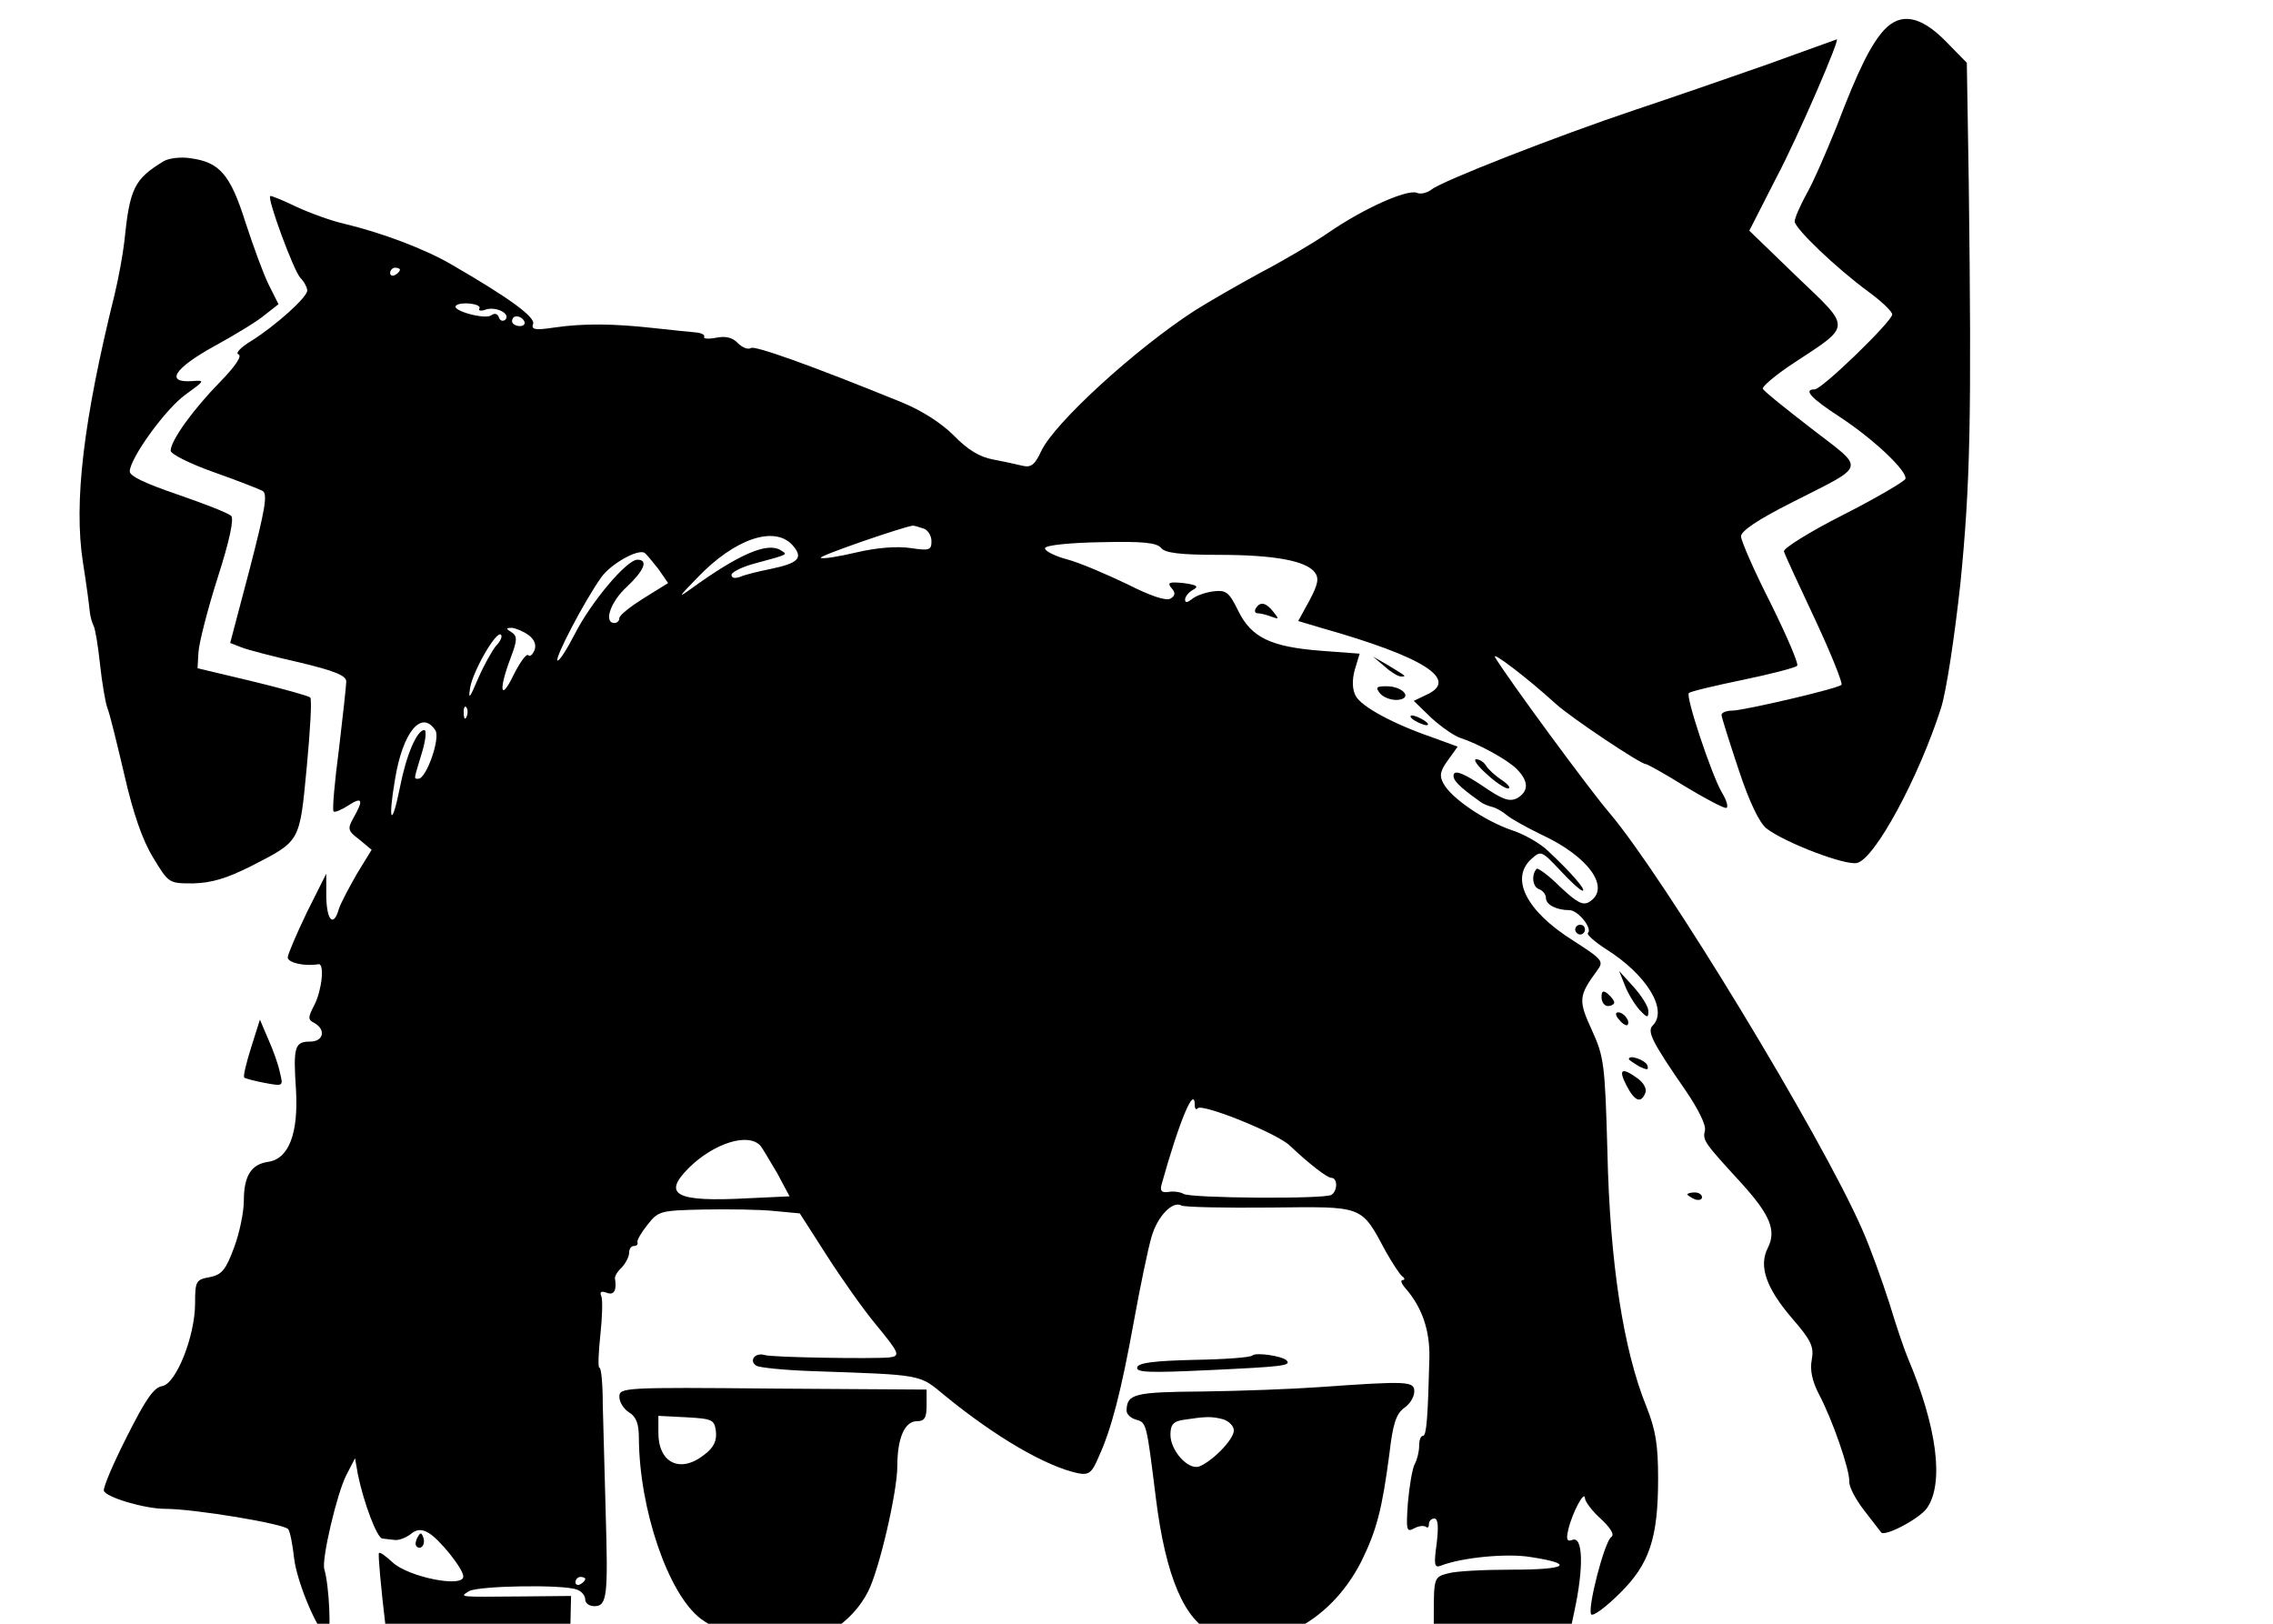 <svg width="350" height="250" xmlns="http://www.w3.org/2000/svg" version="1.1">
 <g>
  <title>Layer 1</title>
  <g id="surface1">
   <path d="m290.09,4.645c-2.027,2.25 -3.98,6.145 -7.285,14.84c-1.578,3.895 -3.605,8.617 -4.656,10.414c-0.977,1.801 -1.801,3.672 -1.801,4.199c0,1.047 6.309,7.117 11.414,10.863c1.953,1.426 3.605,3 3.605,3.449c0,1.047 -10.816,11.539 -11.941,11.539c-1.801,0 -0.602,1.348 3.906,4.27c5.254,3.449 10.438,8.395 10.062,9.52c-0.152,0.375 -4.434,2.922 -9.613,5.543c-5.184,2.625 -9.238,5.172 -9.086,5.621c0.148,0.527 2.328,5.246 4.805,10.492c2.48,5.32 4.281,9.816 4.055,10.043c-0.602,0.598 -14.793,3.895 -16.746,3.969c-0.977,0 -1.727,0.301 -1.727,0.676c0,0.301 1.203,4.121 2.629,8.395c1.652,5.02 3.23,8.242 4.281,9.066c2.926,2.246 12.238,5.77 13.965,5.32c2.781,-0.676 9.539,-13.266 12.918,-23.832c0.824,-2.547 2.102,-11.016 3.004,-19.332c1.5,-15.137 1.727,-25.105 1.277,-61.449l-0.301,-18.582l-3.23,-3.297c-3.902,-3.973 -6.984,-4.496 -9.535,-1.727zm0,0" fill-rule="nonzero" fill="rgb(0%,0%,0%)" id="svg_1"/>
   <path d="m272.215,9.891c-5.781,2.023 -14.867,5.172 -20.273,6.969c-12.316,4.121 -29.887,11.016 -31.465,12.289c-0.676,0.527 -1.727,0.828 -2.328,0.527c-1.5,-0.527 -8.035,2.32 -13.594,6.145c-2.402,1.648 -7.133,4.422 -10.438,6.145c-3.305,1.797 -7.883,4.422 -10.137,5.844c-9.16,5.922 -21.625,17.312 -23.656,21.656c-0.973,2.102 -1.574,2.551 -2.852,2.25c-0.902,-0.227 -3.004,-0.676 -4.582,-0.977c-2.027,-0.371 -3.902,-1.496 -6.008,-3.672c-1.949,-1.945 -4.879,-3.82 -7.957,-5.094c-14.344,-5.844 -22.68,-8.77 -23.281,-8.395c-0.449,0.301 -1.352,-0.074 -2.027,-0.746c-0.824,-0.902 -1.953,-1.125 -3.379,-0.824c-1.203,0.223 -2.027,0.148 -1.801,-0.152c0.148,-0.301 -0.453,-0.598 -1.277,-0.672c-0.902,-0.078 -3.832,-0.375 -6.535,-0.676c-6.156,-0.676 -10.664,-0.75 -15.316,-0.074c-2.93,0.449 -3.531,0.297 -3.23,-0.527c0.449,-1.047 -3.68,-4.047 -12.617,-9.215c-4.129,-2.398 -10.738,-4.871 -16.371,-6.219c-2.027,-0.453 -5.328,-1.652 -7.434,-2.625c-2.176,-1.047 -3.98,-1.797 -4.055,-1.648c-0.449,0.449 3.605,11.465 4.656,12.59c0.602,0.598 1.051,1.5 1.051,1.949c0,1.047 -4.879,5.395 -8.559,7.719c-1.652,0.973 -2.555,1.945 -2.027,2.098c0.598,0.223 -0.453,1.797 -2.781,4.195c-4.129,4.195 -7.66,9.066 -7.66,10.641c0,0.523 3.004,2.023 6.609,3.297c3.605,1.273 7.059,2.625 7.586,2.922c0.75,0.527 0.301,3 -2.027,11.992l-3.004,11.391l1.727,0.672c0.902,0.375 4.957,1.426 8.938,2.324c5.332,1.273 7.207,2.023 7.207,2.922c0,0.602 -0.523,5.32 -1.125,10.418c-0.676,5.094 -1.051,9.441 -0.828,9.59c0.152,0.227 1.203,-0.223 2.254,-0.898c2.18,-1.422 2.402,-0.898 0.824,1.875c-0.973,1.723 -0.898,2.023 0.902,3.371l1.879,1.574l-2.254,3.672c-1.203,2.098 -2.477,4.496 -2.777,5.395c-0.828,2.922 -1.879,1.875 -1.953,-1.871l0,-3.523l-3.004,5.996c-1.578,3.297 -2.93,6.441 -2.93,6.891c0,0.828 2.629,1.426 4.73,1.051c0.977,-0.148 0.527,3.973 -0.598,6.219c-1.055,2.023 -1.055,2.324 0,2.848c1.801,1.051 1.352,2.848 -0.676,2.848c-2.406,0 -2.629,0.824 -2.18,7.496c0.375,6.668 -1.125,10.566 -4.281,11.016c-2.629,0.375 -3.754,2.172 -3.754,5.992c0,1.727 -0.676,5.023 -1.5,7.195c-1.277,3.445 -1.879,4.195 -3.758,4.57c-2.102,0.375 -2.25,0.602 -2.25,4.047c0,5.02 -2.93,12.441 -5.109,12.738c-1.273,0.227 -2.551,2.102 -5.406,7.797c-2.102,4.121 -3.68,7.867 -3.527,8.316c0.301,0.973 6.23,2.773 9.461,2.773c4.43,0 18.473,2.32 18.922,3.145c0.301,0.375 0.676,2.398 0.902,4.422c0.449,3.898 3.906,11.914 5.105,11.914c0.676,0 0.301,-7.715 -0.449,-10.191c-0.449,-1.496 1.953,-11.688 3.379,-14.461l1.352,-2.621l0.449,2.547c0.902,4.348 2.93,9.742 3.758,9.816c0.449,0.074 1.352,0.148 1.953,0.223c0.598,0.078 1.727,-0.371 2.402,-0.898c0.898,-0.75 1.652,-0.824 2.703,-0.223c1.652,0.898 5.406,5.543 5.406,6.742c0,1.801 -8.484,0.074 -10.891,-2.172c-1.051,-0.973 -1.949,-1.648 -2.102,-1.426c-0.148,0.152 0.301,5.32 1.051,11.543c1.727,14.461 1.727,17.234 0.152,19.934c-1.203,1.945 -1.203,2.32 -0.227,2.922c3.531,2.246 8.035,-1.723 10.891,-9.367c1.648,-4.496 2.25,-5.473 3.078,-4.871c0.523,0.523 1.051,1.949 1.199,3.223l0.227,2.398l12.766,0l0.227,-9.594l0.223,-9.59l-7.734,0.074c-9.609,0.074 -9.535,0.148 -7.957,-0.824c1.5,-0.824 14.566,-1.051 16.594,-0.227c0.676,0.227 1.277,0.898 1.277,1.5c0,0.598 0.602,1.047 1.426,1.047c1.953,0 2.102,-1.648 1.727,-14.312c-0.148,-5.918 -0.375,-13.414 -0.449,-16.633c0,-3.148 -0.227,-5.773 -0.527,-5.773c-0.223,0 -0.148,-2.246 0.152,-5.02c0.301,-2.773 0.375,-5.469 0.148,-5.996c-0.301,-0.672 0,-0.824 0.828,-0.523c1.125,0.449 1.574,-0.375 1.277,-2.172c-0.078,-0.301 0.375,-1.125 1.051,-1.723c0.602,-0.676 1.125,-1.648 1.125,-2.25c0,-0.598 0.301,-1.051 0.75,-1.051c0.375,0 0.676,-0.223 0.527,-0.598c-0.074,-0.301 0.602,-1.5 1.578,-2.699c1.652,-2.098 1.949,-2.172 8.633,-2.32c3.758,-0.074 8.711,0 10.816,0.223l3.98,0.375l4.129,6.445c2.254,3.523 5.633,8.316 7.508,10.566c3.754,4.57 3.906,4.945 2.105,5.172c-2.707,0.223 -17.949,0 -19.152,-0.375c-1.5,-0.449 -2.477,0.898 -1.273,1.648c0.523,0.297 4.277,0.672 8.484,0.824c17.27,0.598 16.52,0.449 20.5,3.746c7.887,6.445 15.621,10.941 20.574,11.988c1.652,0.301 2.105,-0.074 3.156,-2.547c1.953,-4.27 3.453,-10.043 5.406,-20.832c0.977,-5.395 2.18,-11.164 2.703,-12.965c0.902,-3.223 3.305,-5.695 4.656,-4.871c0.449,0.227 6.535,0.375 13.594,0.301c14.566,-0.148 13.965,-0.449 17.871,6.82c0.977,1.723 2.102,3.445 2.477,3.746c0.453,0.301 0.453,0.598 0.078,0.598c-0.379,0 -0.152,0.602 0.449,1.273c2.551,2.926 3.754,6.445 3.68,10.645c-0.227,9.215 -0.449,12.062 -0.977,12.062c-0.375,0 -0.602,0.676 -0.602,1.574c0,0.824 -0.301,2.098 -0.676,2.773c-0.375,0.672 -0.824,3.371 -1.051,5.918c-0.301,4.273 -0.227,4.648 0.977,3.973c0.676,-0.375 1.5,-0.449 1.801,-0.223c0.227,0.223 0.453,0.074 0.453,-0.375c0,-0.527 0.375,-0.902 0.824,-0.902c0.602,0 0.676,1.199 0.375,3.824c-0.449,3.223 -0.375,3.82 0.602,3.445c3.23,-1.273 10.211,-1.949 13.816,-1.348c6.91,1.047 5.781,1.949 -2.703,1.949c-4.43,0 -8.934,0.223 -10.062,0.598c-2.027,0.523 -2.102,0.676 -2.102,6.371l0,5.77l-6.91,6.594c-3.828,3.672 -8.559,7.867 -10.512,9.367c-2.328,1.723 -3.605,3.297 -3.605,4.273c0,0.898 -0.449,3.219 -1.051,5.168c-1.426,4.797 -0.074,5.32 4.582,1.648c3.68,-2.848 5.18,-3.371 4.43,-1.574c-0.75,1.949 1.953,1.277 6.156,-1.496c2.105,-1.5 3.906,-3 3.906,-3.375c0,-0.449 0.375,-0.746 0.75,-0.746c1.352,0 0.75,5.094 -1.277,11.016c-1.652,4.871 -1.949,7.043 -1.949,12.961c0.074,6.672 2.176,24.656 3,25.48c0.152,0.223 3.23,-1.125 6.762,-2.996c9.309,-4.871 15.316,-11.469 18.32,-19.934c1.727,-4.723 1.727,-6.594 0.301,-13.039c-0.602,-2.699 -1.652,-7.418 -2.328,-10.492c-0.676,-3.074 -1.277,-7.719 -1.277,-10.266l-0.074,-4.648l-4.055,-0.523c-4.355,-0.523 -12.391,-0.074 -14.719,0.898c-1.051,0.375 -1.277,0.227 -1.051,-0.523c0.75,-2.246 10.363,-3.223 17.949,-1.723c1.801,0.375 2.027,0.148 2.402,-2.848c0.301,-1.801 1.125,-5.996 1.875,-9.441c1.504,-6.895 1.352,-11.766 -0.297,-11.094c-0.828,0.301 -0.977,-0.074 -0.602,-1.648c0.602,-2.547 2.477,-6.066 2.551,-4.793c0,0.523 1.129,2.023 2.48,3.223c1.5,1.422 2.102,2.395 1.574,2.77c-1.051,0.676 -3.754,11.168 -3.078,11.918c0.301,0.297 2.254,-1.125 4.355,-3.223c4.582,-4.496 5.934,-8.469 5.934,-17.688c0,-5.246 -0.375,-7.492 -1.801,-11.09c-3.531,-8.691 -5.633,-22.105 -6.008,-39.34c-0.375,-13.488 -0.527,-14.539 -2.406,-18.66c-2.102,-4.57 -2.027,-5.246 0.828,-9.145c1.051,-1.422 0.902,-1.648 -3.754,-4.645c-7.137,-4.496 -9.688,-9.516 -6.383,-12.516c1.5,-1.348 1.574,-1.273 4.43,1.727c1.578,1.723 3.152,3.145 3.453,3.145c0.676,0 -1.727,-2.77 -5.254,-6.07c-1.203,-1.199 -3.832,-2.695 -5.785,-3.297c-4.055,-1.422 -9.16,-4.871 -10.363,-7.117c-0.676,-1.199 -0.523,-1.949 0.676,-3.598l1.504,-2.098l-3.906,-1.426c-6.082,-2.098 -10.887,-4.719 -11.789,-6.367c-0.527,-0.977 -0.602,-2.398 -0.148,-4.047l0.75,-2.473l-6.008,-0.449c-7.66,-0.602 -10.664,-2.023 -12.691,-6.145c-1.426,-2.926 -1.879,-3.223 -3.828,-3c-1.203,0.152 -2.703,0.676 -3.305,1.199c-0.676,0.527 -1.051,0.602 -1.051,0.074c0,-0.449 0.523,-1.121 1.199,-1.496c0.977,-0.527 0.676,-0.75 -1.426,-1.051c-2.254,-0.223 -2.555,-0.074 -1.879,0.75c0.676,0.75 0.602,1.199 -0.148,1.648c-0.676,0.375 -3.004,-0.375 -6.684,-2.246c-3.156,-1.5 -7.285,-3.301 -9.312,-3.824c-1.953,-0.523 -3.453,-1.348 -3.305,-1.723c0.152,-0.449 3.98,-0.824 8.637,-0.898c6.457,-0.152 8.562,0.074 9.238,0.898c0.598,0.75 2.852,1.051 8.859,1.051c8.484,0 13.441,0.898 14.793,2.695c0.676,0.898 0.527,1.801 -0.824,4.348l-1.727,3.145l3.527,1.051c15.922,4.496 21.402,8.02 16.145,10.34l-1.875,0.902l2.703,2.621c1.574,1.426 3.527,2.773 4.43,3.074c2.777,0.898 7.207,3.297 8.711,4.793c1.879,1.875 1.879,3.449 0.074,4.496c-1.199,0.602 -2.254,0.227 -5.406,-1.945c-2.703,-1.801 -4.129,-2.398 -4.355,-1.727c-0.227,0.824 0.676,1.801 4.055,4.199c0.453,0.375 1.277,0.672 1.879,0.824c0.602,0.148 1.652,0.75 2.25,1.273c0.602,0.523 3.004,1.871 5.332,2.996c7.285,3.371 10.738,8.242 7.359,10.344c-0.977,0.598 -1.875,0.148 -4.504,-2.324c-1.727,-1.723 -3.379,-2.922 -3.605,-2.773c-0.824,0.898 -0.676,2.773 0.375,3.148c0.602,0.223 1.051,0.824 1.051,1.348c0,1.051 1.652,1.875 3.605,1.875c1.352,0 3.605,2.848 2.855,3.52c-0.227,0.227 1.051,1.352 2.777,2.473c6.234,3.898 9.613,9.367 7.207,11.766c-0.898,0.898 -0.148,2.473 5.035,9.969c1.949,2.848 3.227,5.395 3,6.219c-0.375,1.5 -0.074,1.875 5.484,7.941c4.582,5.023 5.555,7.422 4.203,10.117c-1.426,2.773 -0.301,6.145 3.758,10.867c2.926,3.371 3.379,4.348 3.004,6.367c-0.301,1.574 0.074,3.301 1.125,5.324c2.102,3.969 4.73,11.613 4.656,13.41c-0.074,0.75 0.977,2.773 2.328,4.496c1.277,1.648 2.477,3.223 2.551,3.301c0.453,0.824 5.859,-2.023 7.059,-3.672c2.707,-3.824 1.578,-12.516 -2.926,-23.156c-0.453,-1.051 -1.727,-4.723 -2.781,-8.242c-1.125,-3.523 -3.004,-8.77 -4.277,-11.617c-6.309,-14.387 -30.488,-54.18 -38.898,-64.07c-3.082,-3.598 -15.695,-20.758 -17.574,-23.906c-0.75,-1.199 4.957,3.148 9.312,7.121c2.402,2.172 13.066,9.293 13.891,9.293c0.227,0 2.93,1.496 5.934,3.371c3.078,1.871 5.934,3.371 6.383,3.371c0.449,0 0.152,-1.125 -0.676,-2.473c-1.578,-2.773 -5.555,-14.688 -5.031,-15.211c0.152,-0.227 3.906,-1.125 8.262,-2.023c4.355,-0.898 8.109,-1.875 8.41,-2.176c0.301,-0.223 -1.578,-4.57 -4.055,-9.59c-2.555,-5.02 -4.582,-9.668 -4.582,-10.34c0,-0.824 2.555,-2.551 7.734,-5.172c11.789,-5.996 11.488,-4.945 3.156,-11.391c-3.98,-3.074 -7.359,-5.77 -7.512,-6.145c-0.227,-0.301 1.879,-2.098 4.73,-3.973c9.012,-5.918 8.938,-5.246 0.453,-13.34l-7.285,-7.043l4.203,-8.242c3.23,-6.07 9.988,-21.73 9.238,-21.207c0,0 -4.805,1.723 -10.59,3.82zm-210.637,31.625c0,0.223 -0.301,0.598 -0.75,0.824c-0.379,0.223 -0.754,0.074 -0.754,-0.301c0,-0.449 0.375,-0.824 0.754,-0.824c0.449,0 0.75,0.148 0.75,0.301zm12.238,5.996c-0.223,0.297 0.227,0.449 0.977,0.148c1.652,-0.523 3.906,0.676 3.004,1.574c-0.375,0.297 -0.824,0.148 -0.977,-0.375c-0.223,-0.602 -0.676,-0.676 -1.199,-0.301c-0.977,0.676 -6.16,-0.75 -5.406,-1.5c0.676,-0.672 4.055,-0.297 3.602,0.453zm6.91,1.945c0.227,0.375 -0.074,0.75 -0.676,0.75c-0.676,0 -1.203,-0.375 -1.203,-0.75c0,-0.449 0.301,-0.75 0.676,-0.75c0.453,0 0.977,0.301 1.203,0.75zm61.5,31.926c0.676,0.223 1.203,1.121 1.203,1.945c0,1.352 -0.301,1.5 -3.23,1.051c-2.027,-0.301 -5.18,-0.074 -8.332,0.676c-2.855,0.672 -5.258,1.047 -5.484,0.824c-0.301,-0.301 12.766,-4.797 14.195,-4.949c0.223,0 0.973,0.227 1.648,0.453zm-20.199,2.547c1.727,1.949 0.977,2.773 -3.379,3.672c-1.879,0.375 -3.98,0.898 -4.656,1.199c-0.824,0.301 -1.352,0.223 -1.352,-0.301c0,-0.375 1.426,-1.125 3.23,-1.648c5.781,-1.574 5.48,-1.422 4.281,-2.172c-2.027,-1.199 -6.309,0.598 -13.668,5.918c-2.18,1.574 -2.027,1.348 0.898,-1.648c5.711,-5.996 11.867,-8.094 14.645,-5.02zm-20.648,3.672l1.5,2.172l-3.754,2.324c-2.027,1.273 -3.754,2.621 -3.754,3.07c0,0.375 -0.301,0.75 -0.754,0.75c-1.727,0 -0.598,-3.297 1.879,-5.543c2.703,-2.551 3.379,-4.199 1.652,-4.199c-1.652,0 -7.133,6.52 -9.613,11.391c-1.277,2.473 -2.477,4.348 -2.703,4.121c-0.375,-0.449 4.055,-8.992 6.758,-12.812c1.43,-2.023 5.633,-4.422 6.684,-3.746c0.301,0.223 1.203,1.348 2.105,2.473zm-19.977,10.191c0.902,0.672 1.203,1.5 0.902,2.324c-0.301,0.672 -0.676,1.047 -0.977,0.746c-0.301,-0.223 -1.277,1.125 -2.254,3.074c-2.027,4.195 -2.328,2.324 -0.449,-2.625c1.051,-2.77 1.051,-3.371 0.148,-3.969c-0.902,-0.527 -0.902,-0.676 0.074,-0.676c0.602,0.074 1.727,0.523 2.555,1.125zm-5.031,1.648c-0.602,0.75 -1.879,2.996 -2.777,5.094c-1.277,3 -1.504,3.297 -1.203,1.352c0.449,-2.625 4.055,-8.844 4.73,-8.168c0.301,0.223 -0.074,1.047 -0.75,1.723zm-4.508,10.867c-0.223,0.598 -0.449,0.371 -0.449,-0.453c-0.074,-0.824 0.152,-1.273 0.375,-0.973c0.227,0.227 0.301,0.898 0.074,1.426zm-4.805,2.172c0.75,1.273 -1.426,7.418 -2.629,7.418c-0.75,0 -0.75,0.301 0.527,-3.973c0.602,-1.945 0.75,-3.52 0.375,-3.52c-1.125,0 -2.777,3.82 -3.754,8.84c-1.277,6.371 -1.879,5.32 -0.75,-1.273c1.199,-7.344 4.129,-10.789 6.23,-7.492zm116.922,57.777c0,0.449 0.227,0.672 0.449,0.371c0.754,-0.746 12.316,3.898 14.195,5.773c2.852,2.695 5.707,4.945 6.383,4.945c0.977,0 0.977,2.023 0,2.621c-1.051,0.676 -21.703,0.523 -22.754,-0.148c-0.527,-0.301 -1.578,-0.449 -2.328,-0.301c-1.051,0.148 -1.352,-0.148 -1.051,-1.199c2.703,-9.668 5.105,-15.512 5.105,-12.062zm-66.832,6.219c0.301,0.375 1.426,2.32 2.551,4.195l1.879,3.523l-6.383,0.297c-11.191,0.602 -13.293,-0.523 -9.086,-4.719c3.902,-3.82 9.234,-5.473 11.039,-3.297zm-27.035,66.617c0,0.227 -0.301,0.602 -0.75,0.824c-0.375,0.227 -0.754,0.074 -0.754,-0.301c0,-0.449 0.379,-0.824 0.754,-0.824c0.449,0 0.75,0.152 0.75,0.301zm0,0" fill-rule="nonzero" fill="rgb(0%,0%,0%)" id="svg_2"/>
   <path d="m25.23,24.805c-4.578,2.773 -5.254,4.195 -6.082,12.363c-0.227,2.023 -0.902,5.695 -1.5,8.168c-4.809,19.41 -6.309,32 -4.883,41.215c0.527,3.297 0.977,6.672 1.051,7.57c0.074,0.824 0.375,1.797 0.602,2.246c0.227,0.375 0.676,3 0.977,5.848c0.301,2.848 0.824,5.918 1.125,6.742c0.375,0.898 1.504,5.547 2.629,10.344c1.352,5.918 2.777,10.039 4.43,12.738c2.406,3.973 2.406,3.973 6.16,3.973c2.852,-0.078 5.105,-0.75 8.859,-2.625c7.734,-3.973 7.512,-3.598 8.637,-15.285c0.527,-5.621 0.824,-10.492 0.527,-10.719c-0.227,-0.223 -4.207,-1.348 -8.863,-2.473l-8.484,-2.023l0.148,-2.473c0.074,-1.348 1.352,-6.445 2.93,-11.391c1.879,-5.844 2.555,-9.141 2.102,-9.59c-0.449,-0.449 -4.129,-1.875 -8.258,-3.297c-5.031,-1.727 -7.438,-2.848 -7.359,-3.598c0.148,-2.172 5.555,-9.594 8.559,-11.766c3.004,-2.172 3.078,-2.246 1.051,-2.098c-4.203,0.301 -2.777,-1.949 3.305,-5.32c3.156,-1.723 6.758,-3.898 7.887,-4.871l2.102,-1.648l-1.504,-2.996c-0.824,-1.652 -2.402,-5.996 -3.602,-9.668c-2.328,-7.344 -3.98,-9.219 -8.488,-9.816c-1.426,-0.227 -3.301,0 -4.055,0.449zm0,0" fill-rule="nonzero" fill="rgb(0%,0%,0%)" id="svg_3"/>
   <path d="m193.367,93.672c-0.227,0.375 -0.148,0.75 0.301,0.75c0.375,0 1.352,0.223 2.102,0.523c1.203,0.449 1.203,0.375 0.301,-0.75c-1.125,-1.422 -2.027,-1.648 -2.703,-0.523zm0,0" fill-rule="nonzero" fill="rgb(0%,0%,0%)" id="svg_4"/>
   <path d="m213.191,102.59c0.977,0.898 2.105,1.57 2.555,1.57c0.902,0 0.824,0 -2.102,-1.797l-2.254,-1.273l1.801,1.5zm0,0" fill-rule="nonzero" fill="rgb(0%,0%,0%)" id="svg_5"/>
   <path d="m212.516,106.785c0.527,0.598 1.727,1.047 2.703,0.973c2.402,-0.223 0.828,-2.098 -1.727,-2.098c-1.578,0 -1.727,0.148 -0.977,1.125zm0,0" fill-rule="nonzero" fill="rgb(0%,0%,0%)" id="svg_6"/>
   <path d="m217.773,110.906c0.602,0.375 1.5,0.75 1.879,0.75c0.449,0 0.223,-0.375 -0.379,-0.75c-0.598,-0.375 -1.426,-0.75 -1.875,-0.75c-0.375,0 -0.227,0.375 0.375,0.75zm0,0" fill-rule="nonzero" fill="rgb(0%,0%,0%)" id="svg_7"/>
   <path d="m228.887,119.148c1.352,1.273 2.855,2.25 3.305,2.25c0.527,0 0.074,-0.602 -0.902,-1.273c-1.051,-0.676 -2.176,-1.727 -2.477,-2.25c-0.301,-0.523 -0.977,-0.973 -1.504,-0.973c-0.523,0 0.227,1.047 1.578,2.246zm0,0" fill-rule="nonzero" fill="rgb(0%,0%,0%)" id="svg_8"/>
   <path d="m242.555,143.129c0,0.375 0.375,0.75 0.75,0.75c0.449,0 0.75,-0.375 0.75,-0.75c0,-0.449 -0.301,-0.75 -0.75,-0.75c-0.375,0 -0.75,0.301 -0.75,0.75zm0,0" fill-rule="nonzero" fill="rgb(0%,0%,0%)" id="svg_9"/>
   <path d="m250.215,151.746c0.449,1.199 1.5,2.922 2.25,3.746c1.203,1.273 1.352,1.273 1.352,0.152c0,-0.676 -1.051,-2.324 -2.25,-3.672l-2.254,-2.473l0.902,2.246zm0,0" fill-rule="nonzero" fill="rgb(0%,0%,0%)" id="svg_10"/>
   <path d="m246.609,153.547c0,0.746 0.449,1.348 0.977,1.348c0.523,0 0.977,-0.301 0.977,-0.523c0,-0.301 -0.453,-0.902 -0.977,-1.352c-0.75,-0.598 -0.977,-0.449 -0.977,0.527zm0,0" fill-rule="nonzero" fill="rgb(0%,0%,0%)" id="svg_11"/>
   <path d="m249.312,156.992c0.527,0.676 1.125,0.973 1.277,0.824c0.523,-0.523 -0.527,-1.949 -1.426,-1.949c-0.453,0 -0.453,0.449 0.148,1.125zm0,0" fill-rule="nonzero" fill="rgb(0%,0%,0%)" id="svg_12"/>
   <path d="m38.672,161.262c-0.75,2.398 -1.273,4.5 -1.051,4.648c0.152,0.148 1.578,0.523 3.156,0.824c2.852,0.523 2.852,0.523 2.328,-1.574c-0.227,-1.199 -1.055,-3.523 -1.805,-5.172l-1.277,-2.996l-1.352,4.27zm0,0" fill-rule="nonzero" fill="rgb(0%,0%,0%)" id="svg_13"/>
   <path d="m250.816,163.062c0,0.148 0.75,0.598 1.574,1.125c1.277,0.598 1.504,0.598 1.277,-0.152c-0.301,-0.824 -2.852,-1.723 -2.852,-0.973zm0,0" fill-rule="nonzero" fill="rgb(0%,0%,0%)" id="svg_14"/>
   <path d="m250.438,167.109c1.277,2.473 2.254,2.848 2.93,1.125c0.227,-0.602 -0.301,-1.574 -1.277,-2.25c-2.402,-1.723 -2.926,-1.348 -1.652,1.125zm0,0" fill-rule="nonzero" fill="rgb(0%,0%,0%)" id="svg_15"/>
   <path d="m259.824,183.895c0,0.148 0.527,0.449 1.129,0.75c0.602,0.223 1.125,0.074 1.125,-0.301c0,-0.449 -0.523,-0.75 -1.125,-0.75c-0.602,0 -1.129,0.152 -1.129,0.301zm0,0" fill-rule="nonzero" fill="rgb(0%,0%,0%)" id="svg_16"/>
   <path d="m192.844,208.699c-0.301,0.301 -4.281,0.598 -8.938,0.672c-6.234,0.152 -8.562,0.453 -8.785,1.125c-0.301,0.824 1.801,0.898 11.188,0.449c11.113,-0.523 12.617,-0.672 11.789,-1.496c-0.676,-0.676 -4.73,-1.273 -5.254,-0.75zm0,0" fill-rule="nonzero" fill="rgb(0%,0%,0%)" id="svg_17"/>
   <path d="m203.129,213.57c-4.129,0.297 -12.238,0.598 -17.945,0.672c-10.59,0.078 -11.641,0.375 -11.715,2.926c0,0.598 0.676,1.199 1.5,1.422c1.578,0.449 1.578,0.523 3.004,11.988c1.504,12.141 4.43,19.035 8.938,20.91c8.035,3.371 17.723,-1.352 22.676,-11.016c2.406,-4.871 3.23,-8.094 4.355,-16.637c0.527,-4.645 1.055,-6.145 2.254,-7.043c0.902,-0.602 1.578,-1.727 1.578,-2.551c0,-1.57 -0.902,-1.648 -14.645,-0.672zm-14.793,4.945c0.902,0.301 1.652,1.047 1.652,1.723c0,1.426 -3.379,4.797 -5.332,5.547c-1.727,0.598 -4.43,-2.473 -4.43,-4.871c0,-1.574 0.449,-2.098 2.102,-2.324c3.453,-0.523 4.207,-0.523 6.008,-0.074zm0,0" fill-rule="nonzero" fill="rgb(0%,0%,0%)" id="svg_18"/>
   <path d="m95.371,215.066c0,0.824 0.676,1.875 1.5,2.398c1.125,0.676 1.504,1.801 1.504,3.973c0.074,10.941 4.504,23.98 9.535,27.801c2.777,2.098 8.859,4.047 12.84,4.047c5.109,0 10.441,-3.371 12.918,-8.242c1.727,-3.371 4.504,-15.363 4.504,-19.332c0,-4.273 1.129,-6.895 3.004,-6.895c1.203,0 1.504,-0.527 1.504,-2.473l0,-2.398l-23.656,-0.152c-23.129,-0.223 -23.652,-0.148 -23.652,1.273zm14.867,5.32c0.148,1.426 -0.301,2.477 -1.801,3.598c-3.68,2.922 -7.059,1.273 -7.059,-3.371l0,-2.621l4.355,0.223c3.977,0.227 4.277,0.375 4.504,2.172zm0,0" fill-rule="nonzero" fill="rgb(0%,0%,0%)" id="svg_19"/>
   <path d="m64.281,236.727c-0.301,0.523 -0.375,1.121 -0.152,1.348c0.676,0.676 1.43,-0.301 1.055,-1.348c-0.301,-0.824 -0.453,-0.824 -0.902,0zm0,0" fill-rule="nonzero" fill="rgb(0%,0%,0%)" id="svg_20"/>
   <path d="m87.559,265.949c-0.301,0.449 -3.004,0.824 -6.531,0.824l-5.934,0l0,2.699c0,1.797 -1.051,4.348 -3.305,8.094c-4.656,7.719 -7.434,16.035 -7.059,21.133c0.75,8.914 7.434,18.207 17.195,24.055c6.609,3.969 6.387,3.969 7.738,-1.801c3.301,-14.762 3.379,-23.379 0.223,-34.922c-1.125,-3.969 -2.027,-8.465 -2.027,-9.965c0,-2.473 0.152,-2.699 1.727,-2.172c3.004,0.898 8.789,1.348 8.789,0.598c0,-0.375 -1.055,-1.273 -2.254,-2.023c-1.277,-0.75 -3.605,-2.695 -5.184,-4.344c-1.801,-1.801 -3.078,-2.625 -3.379,-2.176zm0,0" fill-rule="nonzero" fill="rgb(0%,0%,0%)" id="svg_21"/>
   <path d="m155.07,275.766c-1.805,0.301 -2.555,0.676 -1.879,0.902c1.879,0.746 6.234,0.297 6.609,-0.75c0.301,-0.977 0,-0.977 -4.73,-0.152zm0,0" fill-rule="nonzero" fill="rgb(0%,0%,0%)" id="svg_22"/>
   <path d="m186.984,281.535c0,1.125 -4.805,2.926 -12.391,4.574c-3.68,0.824 -8.637,1.945 -10.887,2.473c-6.16,1.422 -23.207,1.273 -30.191,-0.301c-6.605,-1.426 -7.359,-1.5 -7.359,-0.598c0,0.824 5.184,2.098 10.289,2.621c4.73,0.449 14.492,3.223 14.492,4.121c0,0.375 0.527,0.898 1.203,1.125c0.75,0.301 1.352,-0.227 1.953,-1.801c0.449,-1.348 1.352,-2.395 2.328,-2.547c4.129,-0.75 14.117,-2.848 18.172,-3.895c2.477,-0.602 5.332,-1.352 6.383,-1.574c1.051,-0.301 2.93,-1.051 4.207,-1.801c2.176,-1.199 2.477,-1.199 3.527,-0.074c0.676,0.676 1.426,0.977 1.652,0.824c0.227,-0.223 -0.449,-1.199 -1.5,-2.172c-1.055,-0.977 -1.879,-1.426 -1.879,-0.977zm0,0" fill-rule="nonzero" fill="rgb(0%,0%,0%)" id="svg_23"/>
   <path d="m123.906,287.008c0,0.375 0.375,0.75 0.824,0.75c0.375,0 0.527,-0.375 0.301,-0.75c-0.227,-0.449 -0.602,-0.75 -0.824,-0.75c-0.152,0 -0.301,0.301 -0.301,0.75zm0,0" fill-rule="nonzero" fill="rgb(0%,0%,0%)" id="svg_24"/>
   <path d="m197.723,292.328c-0.375,0.375 -1.578,0.824 -2.555,0.824c-0.973,0.074 -2.777,0.973 -4.055,2.023c-1.801,1.5 -1.949,1.723 -0.676,1.422c1.43,-0.375 1.578,-0.223 1.051,2.023c-0.676,3.148 -1.352,4.121 -2.625,4.121c-0.527,0 -1.203,0.527 -1.43,1.199c-0.75,1.875 -1.949,0.375 -1.949,-2.395c0,-2.023 0.375,-2.773 1.727,-3.301c0.898,-0.371 1.277,-0.672 0.824,-0.672c-0.523,-0.074 -4.129,1.273 -8.109,2.922c-3.98,1.648 -9.012,3.297 -11.188,3.598l-3.906,0.523l-0.227,5.621c-0.301,6.293 0.453,12.363 3.754,29.449c1.73,9.293 2.027,12.066 1.352,12.891c-2.324,2.77 -12.539,3.445 -22.152,1.422c-7.059,-1.422 -15.316,-4.719 -16.445,-6.445c-0.602,-1.047 -0.301,-3.223 1.277,-9.367c2.477,-9.367 6.383,-17.758 11.488,-24.352c3.531,-4.648 3.531,-4.648 2.254,-6.82c-0.676,-1.199 -1.199,-2.699 -1.199,-3.371c0,-0.824 -0.828,-0.301 -2.48,1.648l-2.477,2.922l-3.305,-1.723c-1.879,-0.902 -5.707,-3.074 -8.484,-4.723c-5.184,-2.996 -7.438,-3.445 -3.906,-0.676c2.402,1.875 7.883,12.516 7.883,15.289c0,1.125 -0.449,2.473 -0.898,2.996c-0.527,0.527 -1.504,1.949 -2.105,3.074c-0.598,1.199 -2.102,2.996 -3.379,4.121l-2.25,1.871l-0.602,-6.293c-0.75,-7.57 -0.902,-8.168 -2.254,-8.168c-0.824,0 -1.051,1.574 -1.125,6.82c0,6.293 0.074,6.816 1.574,7.418c1.504,0.598 1.504,0.676 -0.449,0.676c-1.125,0.074 -3.078,-0.453 -4.281,-1.051c-1.875,-0.973 -2.176,-0.973 -2.551,0.148c-0.301,0.676 0.074,1.801 0.676,2.473c1.051,1.199 0.898,1.727 -2.555,6.82c-4.203,6.219 -14.191,16.188 -20.125,20.16c-2.176,1.422 -4.355,3.52 -4.879,4.645c-0.527,1.199 -1.355,2.098 -1.805,2.098c-0.523,0 -1.051,0.676 -1.277,1.426c-0.223,0.824 -2.102,2.246 -4.578,3.371c-2.328,1.047 -4.207,2.246 -4.207,2.621c0,0.375 1.504,2.551 3.379,4.797l3.305,4.047l-1.879,1.797l-1.875,1.801l-2.555,-2.996c-1.426,-1.652 -2.777,-3.598 -3.004,-4.348c-0.301,-0.676 -0.824,-1.273 -1.199,-1.273c-1.277,0 -0.676,-1.426 0.824,-1.875c1.578,-0.523 2.102,-1.871 0.602,-1.871c-1.801,0 -6.008,-4.047 -8.184,-7.945c-1.277,-2.246 -2.629,-4.047 -3.004,-4.047c-0.977,0 -4.355,11.465 -4.883,17.012c-0.301,2.773 -0.902,5.395 -1.352,5.695c-0.602,0.449 -0.527,0.75 0.148,1.047c0.602,0.227 2.105,1.277 3.379,2.398c1.355,1.051 4.133,2.773 6.16,3.672c2.102,0.977 4.281,2.098 4.879,2.473c2.555,1.426 10.289,5.172 10.738,5.172c1.652,0 8.336,5.469 16.672,13.715c5.406,5.32 11.113,10.566 12.844,11.766c1.648,1.195 7.059,3.672 12.012,5.617l8.938,3.523l7.887,-0.523c14.492,-0.824 17.422,-1.352 25.457,-4.648c8.934,-3.672 12.465,-5.32 14.492,-6.895c0.977,-0.75 3.453,-1.945 5.633,-2.621c2.102,-0.676 4.277,-1.801 4.73,-2.398c0.523,-0.523 1.5,-1.051 2.25,-1.051c2.254,0 6.984,-2.32 9.84,-4.793c4.203,-3.598 10.062,-6.969 13.141,-7.496c1.504,-0.297 3.453,-0.973 4.355,-1.574c2.477,-1.496 15.77,-4.27 18.023,-3.672c1.051,0.227 3.004,0.078 4.203,-0.449c1.879,-0.746 2.555,-0.746 4.207,0.375c1.953,1.273 8.41,1.273 14.418,0c3.004,-0.672 7.586,-6.367 7.66,-9.516c0,-2.773 -1.426,-5.695 -3.156,-6.297c-0.75,-0.223 -1.801,-1.273 -2.402,-2.395c-1.352,-2.625 -4.129,-5.621 -6.457,-7.121c-1.801,-1.199 -2.18,-1.125 -5.184,0.375c-1.801,0.898 -5.031,1.797 -7.207,1.949l-3.828,0.301l-3.906,-4.648c-2.328,-2.695 -3.906,-5.395 -3.906,-6.445c0,-2.098 -2.777,-3.969 -3.152,-2.098c-0.227,0.977 -6.234,-4.344 -24.105,-21.281c-3.305,-3.148 -6.984,-8.691 -7.66,-11.539c-0.375,-1.5 -0.074,-2.625 1.051,-4.047c2.027,-2.625 1.805,-5.996 -0.602,-8.094c-6.98,-6.145 -7.133,-6.594 -4.129,-10.117c1.578,-1.871 1.879,-2.922 1.652,-5.172c-0.375,-3.07 0.602,-6.145 2.027,-6.145c0.527,0 1.352,-0.523 1.879,-1.121c1.051,-1.273 0.676,-1.5 -0.527,-0.301zm55.871,80.332l1.652,0.898l-2.254,3.973c-2.402,4.195 -2.703,4.422 -4.73,2.922c-1.277,-0.973 -1.277,-1.199 0.75,-4.871c1.203,-2.098 2.328,-3.895 2.555,-3.895c0.223,0.074 1.125,0.449 2.027,0.973zm-26.883,8.316c0.676,0.824 0.074,1.426 -3.082,3.223c-6.684,3.598 -11.637,5.695 -12.539,5.172c-1.352,-0.824 -0.602,-1.426 5.48,-4.496c3.156,-1.574 6.082,-3.371 6.535,-3.898c1.125,-1.348 2.477,-1.348 3.605,0zm19.672,2.699c1.504,0 0.527,2.246 -1.574,3.746c-1.879,1.348 -2.555,1.426 -3.383,0.75c-0.598,-0.523 -1.125,-1.348 -1.125,-1.949c0,-1.273 3.156,-3.445 4.355,-2.922c0.602,0.227 1.352,0.375 1.727,0.375zm-153.715,3.297c3.152,1.426 5.707,2.922 5.707,3.371c0,1.5 -3.004,1.574 -5.785,0.227c-1.574,-0.824 -4.129,-1.875 -5.629,-2.324c-2.781,-0.898 -3.758,-2.547 -1.879,-3.297c1.578,-0.676 1.801,-0.598 7.586,2.023zm111.59,6.371c0,0.898 -11.793,11.312 -12.77,11.312c-0.449,0 -0.75,-0.598 -0.75,-1.348c0,-0.824 2.105,-2.848 5.633,-5.246c3.078,-2.172 5.781,-4.27 6.008,-4.645c0.602,-0.977 1.879,-0.977 1.879,-0.074zm-93.195,5.844c3.156,2.699 5.707,5.32 5.707,5.695c0,0.375 -0.523,1.051 -1.199,1.5c-1.051,0.598 -2.402,-0.301 -7.285,-4.723c-4.656,-4.27 -5.855,-5.77 -5.258,-6.52c1.277,-1.574 2.031,-1.199 8.035,4.047zm73.367,7.344c0.301,0.598 0.078,1.648 -0.449,2.25c-0.75,0.898 -13.516,5.617 -15.242,5.617c-0.379,0 -0.527,-0.898 -0.379,-1.945c0.227,-1.727 0.902,-2.176 5.484,-3.598c2.93,-0.902 5.934,-2.098 6.758,-2.551c2.102,-1.199 3.379,-1.121 3.828,0.227zm-55.645,2.996c1.652,0.527 4.434,1.352 6.234,1.801c3.152,0.898 3.906,2.172 2.477,4.496c-0.977,1.496 -15.844,-3.297 -15.844,-5.098c0,-1.797 1.652,-3.223 3.004,-2.621c0.602,0.223 2.477,0.898 4.129,1.422zm30.414,2.551c0,1.496 -0.449,2.395 -1.277,2.621c-1.199,0.375 -12.988,2.699 -13.59,2.699c-0.152,0 -0.152,-0.902 0,-2.102c0.223,-1.871 0.676,-2.172 6.23,-3.672c8.188,-2.172 8.637,-2.172 8.637,0.453zm0,0" fill-rule="nonzero" fill="rgb(0%,0%,0%)" id="svg_25"/>
   <path d="m55.418,302.594c-0.223,0.676 -0.449,3.746 -0.523,6.746c-0.152,5.02 -0.074,5.395 1.352,5.395c1.5,0 1.578,-0.449 1.578,-6.746c0,-5.246 -0.227,-6.742 -1.055,-6.742c-0.523,0 -1.199,0.598 -1.352,1.348zm0,0" fill-rule="nonzero" fill="rgb(0%,0%,0%)" id="svg_26"/>
   <path d="m115.418,304.242c-0.375,1.348 1.203,2.996 2.781,2.996c0.977,0 0.375,-2.098 -0.977,-3.297c-1.277,-1.199 -1.426,-1.199 -1.805,0.301zm0,0" fill-rule="nonzero" fill="rgb(0%,0%,0%)" id="svg_27"/>
   <path d="m242.703,309.637c-1.875,11.316 -1.875,10.867 -0.223,11.316c1.273,0.301 1.574,-0.223 2.328,-4.645c1.352,-8.168 1.273,-10.867 -0.078,-11.168c-0.977,-0.148 -1.426,0.75 -2.027,4.496zm0,0" fill-rule="nonzero" fill="rgb(0%,0%,0%)" id="svg_28"/>
   <path d="m54.52,331.371c0.75,7.793 1.352,9.965 2.852,10.191c1.203,0.297 1.352,-0.078 0.977,-3c-0.301,-1.723 -0.676,-5.168 -0.977,-7.566c-0.375,-3.523 -0.75,-4.273 -1.875,-4.273c-1.277,0 -1.352,0.449 -0.977,4.648zm0,0" fill-rule="nonzero" fill="rgb(0%,0%,0%)" id="svg_29"/>
   <path d="m237.672,333.617c-3.68,10.867 -4.355,13.488 -3.379,14.09c0.602,0.375 1.277,0.523 1.578,0.297c0.977,-0.523 5.258,-13.262 4.879,-14.312c-0.523,-1.273 -2.625,-1.273 -3.078,-0.074zm0,0" fill-rule="nonzero" fill="rgb(0%,0%,0%)" id="svg_30"/>
   <path d="m61.352,349.656c-0.824,0.824 3.754,4.043 5.031,3.594c1.426,-0.523 1.504,-0.973 0.152,-2.77c-0.977,-1.199 -4.207,-1.801 -5.184,-0.824zm0,0" fill-rule="nonzero" fill="rgb(0%,0%,0%)" id="svg_31"/>
   <path d="m68.336,359.32c0,3.148 9.312,10.266 11.188,8.395c1.352,-1.352 0.977,-1.949 -1.727,-3.074c-1.426,-0.598 -3.902,-2.246 -5.555,-3.746c-3.23,-2.996 -3.906,-3.223 -3.906,-1.574zm0,0" fill-rule="nonzero" fill="rgb(0%,0%,0%)" id="svg_32"/>
   <path d="m65.48,404.809c-2.551,0.523 -4.43,1.949 -10.137,7.566c-7.207,7.195 -8.711,9.895 -9.988,17.535c-0.598,3.75 1.43,12.891 3.605,16.562c3.004,4.945 9.613,8.168 18.398,8.918c7.809,0.598 13.141,-1.125 17.57,-5.848c1.953,-2.02 3.758,-4.57 3.98,-5.691c1.805,-7.57 2.781,-9.969 4.133,-9.969c0.75,0 1.801,-0.523 2.328,-1.051c0.676,-0.898 0.375,-1.57 -1.652,-3.371c-1.352,-1.273 -2.703,-2.32 -2.93,-2.32c-0.301,0 -1.051,-0.824 -1.652,-1.801c-1.125,-1.723 -1.125,-1.949 0.301,-3.746c0.902,-1.125 1.426,-2.398 1.199,-2.922c-0.223,-0.527 -4.578,-3.074 -9.762,-5.621c-9.387,-4.57 -11.789,-6.594 -10.137,-8.242c1.051,-1.051 -0.523,-1.051 -5.258,0zm0,0" fill-rule="nonzero" fill="rgb(0%,0%,0%)" id="svg_33"/>
   <path d="m222.277,412.977c-5.629,2.473 -15.016,5.32 -16.145,4.871c-0.602,-0.227 -1.125,-0.898 -1.125,-1.574c0,-2.098 -1.277,-1.199 -4.582,3.148c-1.727,2.395 -4.504,5.695 -6.082,7.418l-2.93,3.07l-0.148,7.793c-0.227,10.793 1.652,16.637 7.207,22.559c4.809,5.094 9.164,6.668 18.773,6.816c10.516,0.227 16.07,-3.594 21.102,-14.461c1.504,-3.223 1.953,-5.32 1.953,-9.594c0,-6.293 -2.102,-15.512 -4.957,-21.43c-1.727,-3.746 -7.66,-10.266 -9.086,-10.117c-0.301,0 -2.102,0.676 -3.98,1.5zm0,0" fill-rule="nonzero" fill="rgb(0%,0%,0%)" id="svg_34"/>
  </g>
 </g>

</svg>